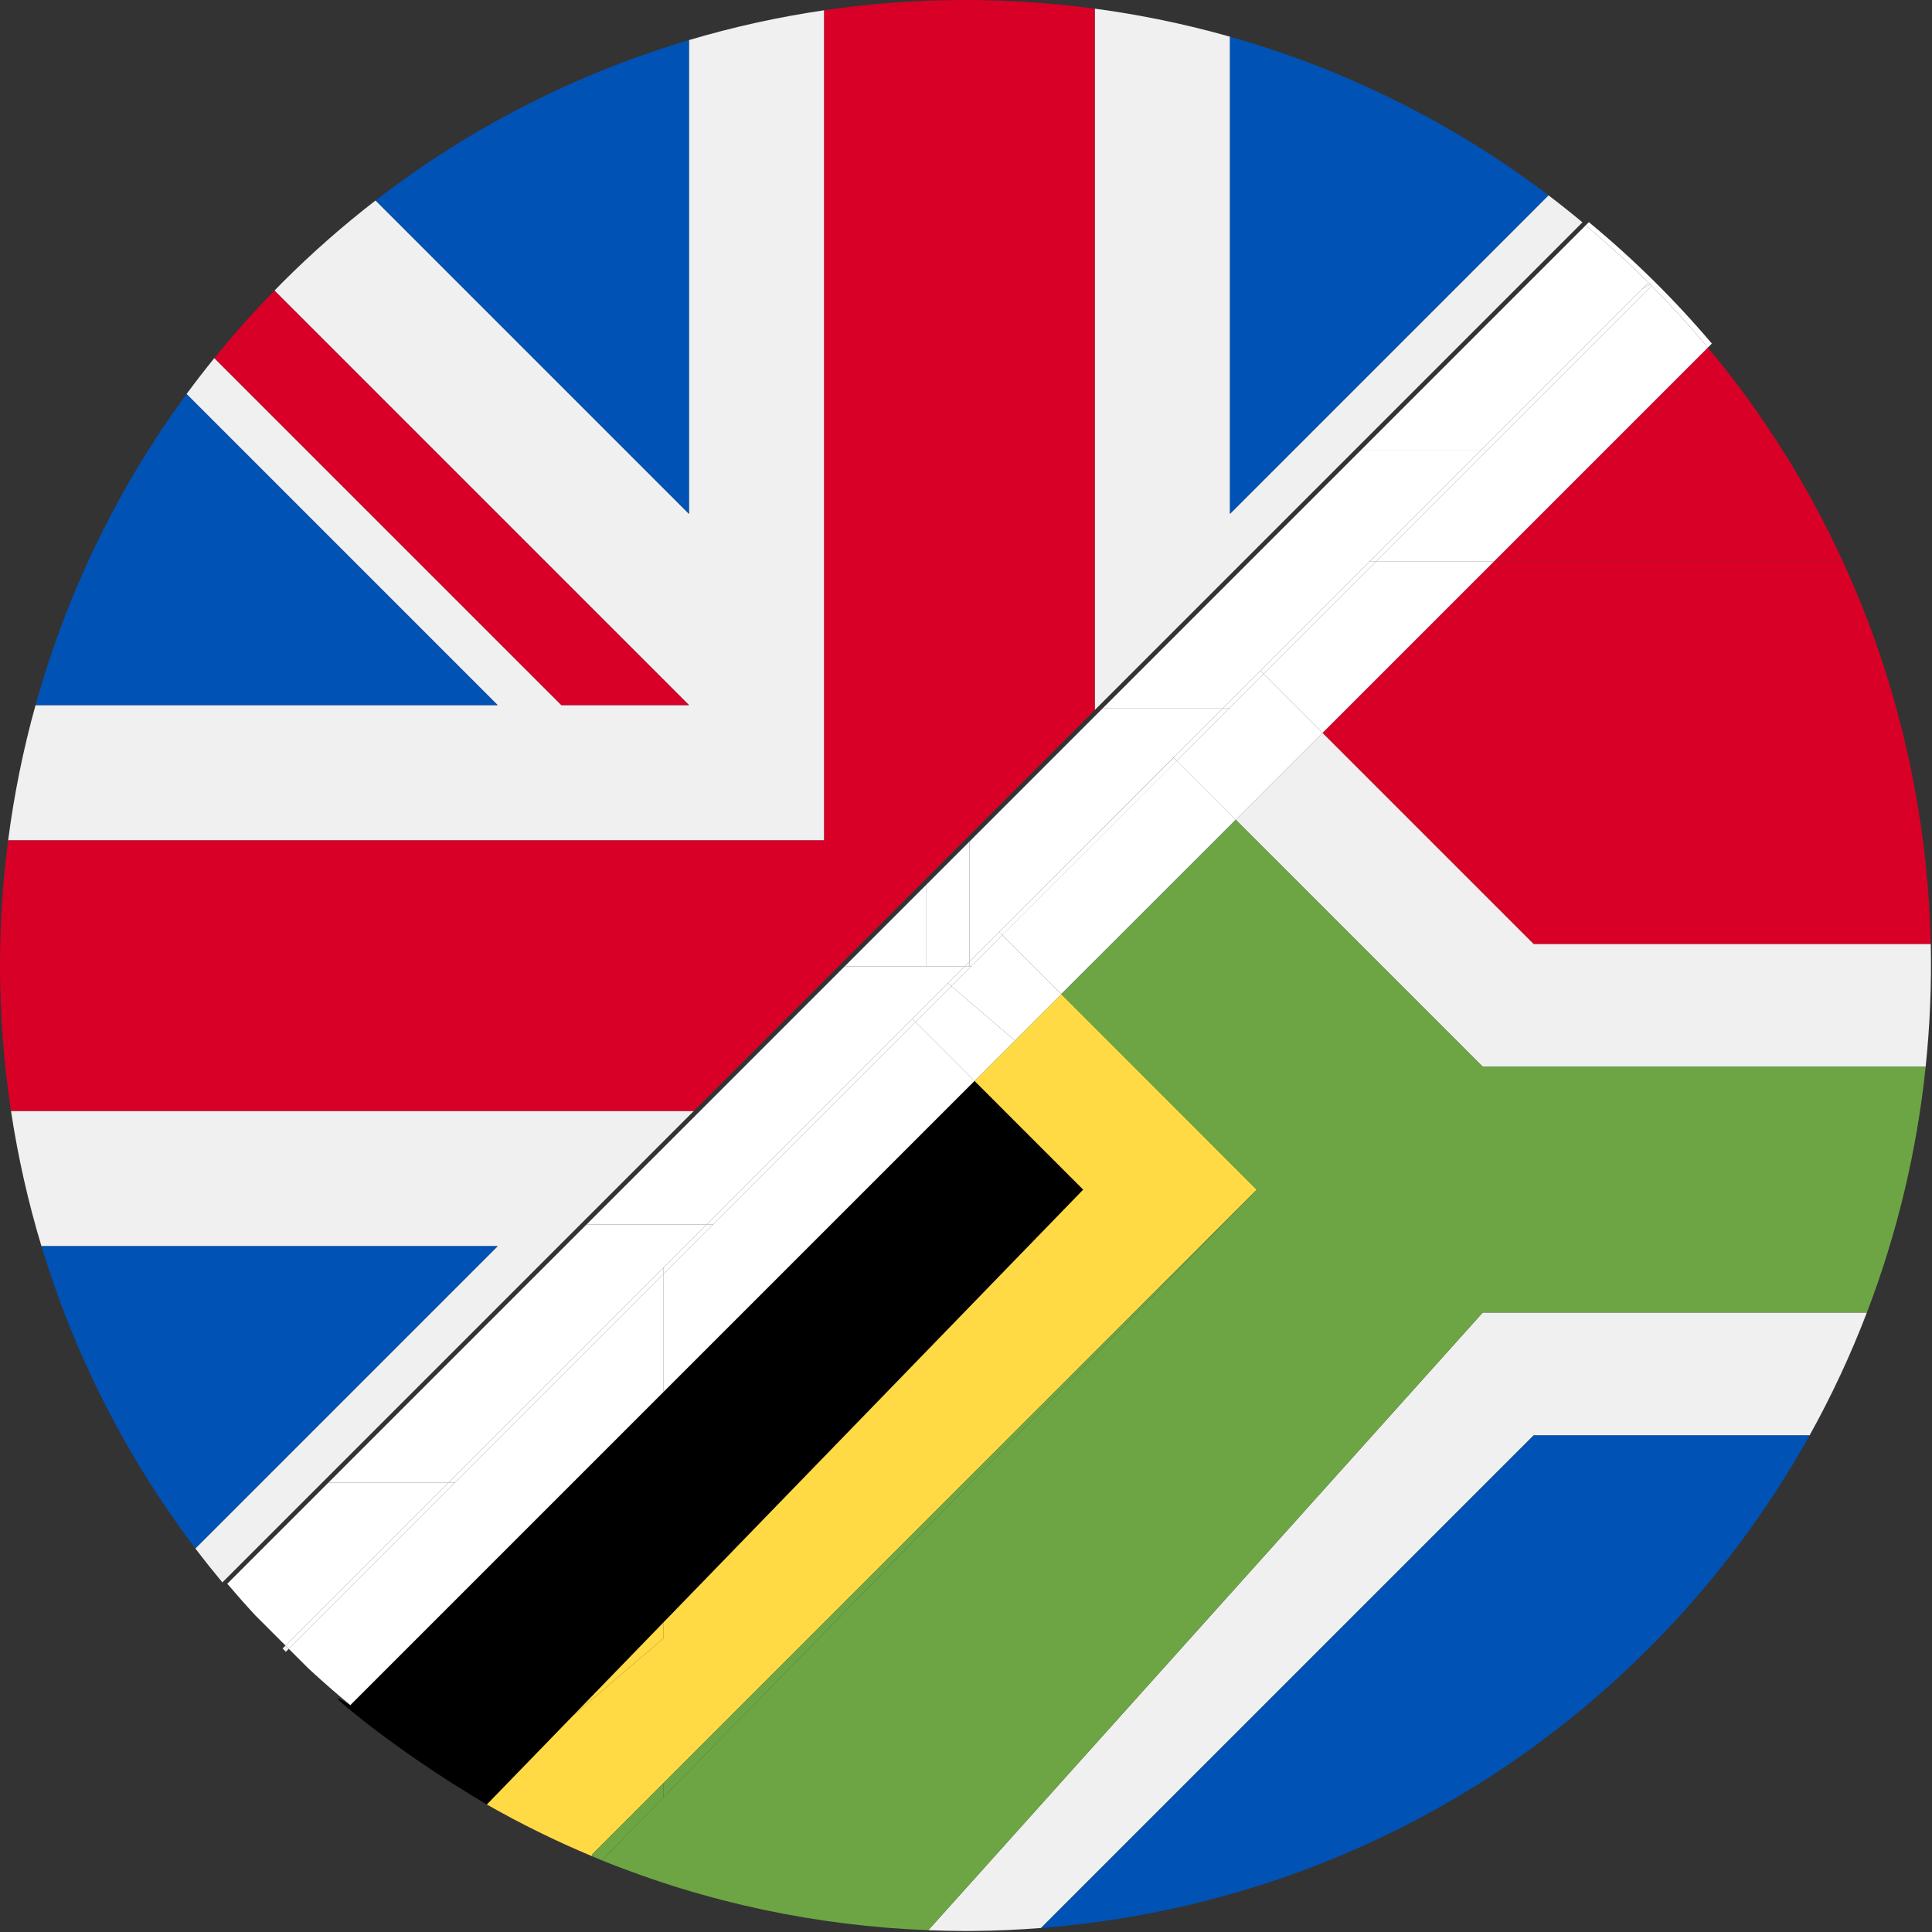 <?xml version="1.0" encoding="UTF-8"?>
<svg width="436px" height="436px" viewBox="0 0 436 436" version="1.1" xmlns="http://www.w3.org/2000/svg" xmlns:xlink="http://www.w3.org/1999/xlink">
    <rect x="0" y="0" width="436" height="436" fill="#333333" stroke="none"/>
    <!-- Generator: Sketch 64 (93537) - https://sketch.com -->
    <title>GBP_ZAR</title>
    <desc>Created with Sketch.</desc>
    <g id="Page-1" stroke="none" stroke-width="1" fill="none" fill-rule="evenodd">
        <g id="GBP_ZAR">
            <g id="USD_ZAR-Copy" transform="translate(21, 50)">
                <path d="M86.493,355.866 C87.283,356.33 88.079,356.778 88.873,357.23 L108.308,337.192 L86.493,355.866 Z" id="Path"></path>
                <path d="M400.308,246.198 C396.677,255.671 392.373,264.942 387.374,273.929 L387.374,273.929 L325.107,273.929 L238.838,360.197 L238.836,360.197 L213.939,385.095 C208.897,385.487 203.846,385.715 198.793,385.761 L196.898,385.77 C194.094,385.77 191.29,385.701 188.488,385.594 L188.488,385.594 L211.287,360.197 L211.288,360.196 L313.621,246.198 Z" id="Combined-Shape" fill="#F0F0F0"></path>
                <path d="M414.715,163.008 L325.107,163.008 L277.476,115.377 L257.868,134.985 L313.621,190.738 L413.569,190.738 C414.532,181.525 414.921,172.262 414.715,163.008 Z" id="Path" fill="#F0F0F0" fill-rule="nonzero"></path>
                <path d="M128.76,316.104 L88.873,357.23 C78.785,351.308 66.699,343.137 57.481,335.453 C54.286,332.79 54.478,332.571 58.057,334.796 L58.057,334.796 L128.76,264.093 L128.76,264.094 L198.923,193.93 L223.452,218.47 L128.76,316.104 L128.76,316.104 Z" id="Combined-Shape" fill="#000000" fill-rule="nonzero"></path>
                <path d="M42.76,322.026 C42.877,322.143 42.997,322.253 43.114,322.369 C42.998,322.252 42.886,322.132 42.77,322.015 L42.76,322.026 Z" id="Path" fill="#000000" fill-rule="nonzero"></path>
                <path d="M128.76,316.104 L223.452,218.47 L198.923,193.93 L208.037,184.817 L218.518,174.335 L262.623,218.469 L128.76,352.367 L112.69,368.442 L112.648,368.917 C104.541,365.531 96.601,361.636 88.873,357.23 L88.873,357.23 L108.308,337.192 L128.76,319.684 L128.76,316.104 Z" id="Combined-Shape" fill="#FFDA44" fill-rule="nonzero"></path>
                <polygon id="Path" fill="#FFDA44" fill-rule="nonzero" points="108.307 337.192 128.76 319.684 128.76 316.104"></polygon>
                <path d="M188.489,385.595 C163.399,384.635 138.447,379.392 114.842,369.837 L114.842,369.837 L128.76,355.581 L262.622,218.469 L218.518,174.335 L257.867,134.986 L313.622,190.739 L413.57,190.739 C411.598,209.611 407.18,228.27 400.308,246.199 L400.308,246.199 L313.621,246.199 L211.288,360.197 Z" id="Combined-Shape" fill="#6DA544" fill-rule="nonzero"></path>
                <path d="M128.76,352.367 L112.689,368.442 L112.647,368.917 C113.379,369.223 114.107,369.539 114.841,369.837 L128.759,355.581 L128.759,352.367 L128.76,352.367 Z" id="Path" fill="#6DA544" fill-rule="nonzero"></path>
                <polygon id="Path" fill="#6DA544" fill-rule="nonzero" points="128.76 355.581 262.623 218.469 128.76 352.367"></polygon>
                <path d="M238.838,360.197 L325.106,273.929 L387.373,273.929 C377.777,291.181 365.662,307.397 351.025,322.032 C335.445,337.615 318.063,350.329 299.549,360.197 L299.549,360.197 C272.728,374.493 243.526,382.792 213.94,385.095 L213.94,385.095 L238.838,360.197 L238.838,360.197 Z" id="Combined-Shape" fill="#0052B4" fill-rule="nonzero"></path>
                <path d="M394.904,76.741 C387.064,59.665 376.901,43.403 364.42,28.434 L316.113,76.741 L394.904,76.741 Z" id="Path" fill="#D80027" fill-rule="nonzero"></path>
                <path d="M277.476,115.378 L325.107,163.009 L414.715,163.009 C414.059,133.486 407.452,104.074 394.903,76.741 L316.112,76.741 L277.476,115.378 Z" id="Path" fill="#D80027" fill-rule="nonzero"></path>
                <path d="M3.062,70.37 C2.092,72.294 1.146,74.226 0.237,76.172 L6.402,80.651 L3.062,70.37 Z" id="Path" fill="#F0F0F0" fill-rule="nonzero"></path>
                <path d="M43.505,322.772 L43.517,322.76 C43.384,322.628 43.246,322.502 43.113,322.369 C43.246,322.502 43.373,322.639 43.505,322.772 Z" id="Path" fill="#F0F0F0" fill-rule="nonzero"></path>
                <path d="M43.429,321.356 L42.77,322.015 C42.886,322.132 42.997,322.252 43.114,322.369 C43.247,322.502 43.384,322.628 43.518,322.76 L44.176,322.102 L43.429,321.356 Z" id="Path" fill="#F0F0F0" fill-rule="nonzero"></path>
                <path d="M351.026,13.76 C351.133,13.867 351.237,13.976 351.342,14.084 C351.485,14.226 351.63,14.364 351.772,14.506 L351.762,14.516 C356.217,19.014 360.437,23.657 364.42,28.434 L365.319,27.535 C356.901,17.608 347.614,8.433 337.563,0.136 L336.821,0.878 C341.697,4.927 346.433,9.225 351.019,13.767 L351.026,13.76 Z" id="Path" fill="#FFFFFF" fill-rule="nonzero"></path>
                <path d="M351.026,13.76 L351.019,13.767 C351.126,13.873 351.235,13.977 351.342,14.084 C351.237,13.975 351.133,13.867 351.026,13.76 Z" id="Path" fill="#FFFFFF" fill-rule="nonzero"></path>
                <polygon id="Path" fill="#FFFFFF" fill-rule="nonzero" points="256.488 109.789 244.58 121.698 257.867 134.986 277.476 115.378 264.188 102.09"></polygon>
                <path d="M81.662,284.616 L52.833,313.445 L52.833,313.445 L44.175,322.103 L48.501,326.429 C51.605,329.306 54.788,332.101 58.056,334.798 L128.759,264.095 L128.759,237.519 L81.662,284.616 Z" id="Path" fill="#FFFFFF" fill-rule="nonzero"></path>
                <polygon id="Path" fill="#FFFFFF" fill-rule="nonzero" points="185.638 180.639 139.938 226.34 128.76 237.518 128.76 264.094 198.923 193.93"></polygon>
                <polygon id="Path" fill="#FFFFFF" fill-rule="nonzero" points="198.212 168.065 193.717 172.561 208.037 184.817 218.518 174.335 205.235 161.043"></polygon>
                <polygon id="Path" fill="#FFFFFF" fill-rule="nonzero" points="198.923 193.93 208.037 184.817 193.717 172.561 185.638 180.639"></polygon>
                <rect id="Rectangle" fill="#FFFFFF" fill-rule="nonzero" transform="translate(231.541, 148.001) rotate(-44.984) translate(-231.541, -148.001) " x="203.72" y="138.605" width="55.643" height="18.792"></rect>
                <path d="M342.457,23.82 L314.763,51.514 L289.537,76.74 L316.113,76.74 L364.42,28.433 C360.438,23.657 356.217,19.013 351.762,14.515 L342.457,23.82 Z" id="Path" fill="#FFFFFF" fill-rule="nonzero"></path>
                <polygon id="Path" fill="#FFFFFF" fill-rule="nonzero" points="289.537 76.741 264.188 102.09 277.476 115.378 316.113 76.741"></polygon>
                <polygon id="Path" fill="#FFFFFF" fill-rule="nonzero" points="254.996 109.789 263.442 101.344 288.045 76.741 313.271 51.515 286.184 51.515 227.909 109.789"></polygon>
                <polygon id="Path" fill="#FFFFFF" fill-rule="nonzero" points="254.996 109.789 256.488 109.789 264.188 102.09 263.442 101.344"></polygon>
                <polygon id="Path" fill="#FFFFFF" fill-rule="nonzero" points="289.537 76.741 314.763 51.515 313.271 51.515 288.045 76.741"></polygon>
                <polygon id="Path" fill="#FFFFFF" fill-rule="nonzero" points="263.442 101.344 264.188 102.09 289.537 76.741 288.045 76.741"></polygon>
                <path d="M52.087,312.698 L80.17,284.615 L53.083,284.615 L30.293,307.405 C32.348,309.826 34.451,312.205 36.608,314.535 L43.429,321.356 L52.087,312.698 L52.087,312.698 Z" id="Path" fill="#FFFFFF" fill-rule="nonzero"></path>
                <polygon id="Path" fill="#FFFFFF" fill-rule="nonzero" points="52.833 313.444 81.662 284.616 80.17 284.616 52.087 312.698 52.087 312.698 43.429 321.356 44.175 322.102"></polygon>
                <polygon id="Path" fill="#FFFFFF" fill-rule="nonzero" points="184.892 179.893 192.913 171.873 196.72 168.065 188.075 168.065 169.634 168.065 111.359 226.34 138.445 226.34"></polygon>
                <polygon id="Path" fill="#FFFFFF" fill-rule="nonzero" points="138.445 226.34 139.938 226.34 185.638 180.639 184.892 179.893"></polygon>
                <polygon id="Path" fill="#FFFFFF" fill-rule="nonzero" points="196.72 168.065 192.913 171.873 193.717 172.561 198.212 168.065 197.787 168.065"></polygon>
                <polygon id="Path" fill="#FFFFFF" fill-rule="nonzero" points="184.892 179.893 185.638 180.639 193.717 172.561 192.913 171.873"></polygon>
                <path d="M243.834,120.952 L254.996,109.79 L227.909,109.79 L197.787,139.912 C197.787,148.325 197.787,157.327 197.787,166.999 L204.489,160.297 L243.834,120.952 Z" id="Path" fill="#FFFFFF" fill-rule="nonzero"></path>
                <polygon id="Path" fill="#FFFFFF" fill-rule="nonzero" points="243.834 120.952 244.58 121.698 256.488 109.789 254.996 109.789"></polygon>
                <path d="M197.787,166.998 C197.787,167.355 197.787,167.706 197.787,168.065 L198.212,168.065 L205.234,161.043 L204.488,160.297 L197.787,166.998 Z" id="Path" fill="#FFFFFF" fill-rule="nonzero"></path>
                <rect id="Rectangle" fill="#FFFFFF" fill-rule="nonzero" transform="translate(224.531, 141.016) rotate(-44.976) translate(-224.531, -141.016) " x="196.71" y="140.488" width="55.64" height="1.055"></rect>
                <path d="M313.271,51.515 L341.711,23.075 L349.536,15.25 L351.019,13.767 C346.434,9.225 341.697,4.927 336.821,0.878 L286.184,51.515 L313.271,51.515 Z" id="Path" fill="#FFFFFF" fill-rule="nonzero"></path>
                <path d="M351.762,14.515 L351.772,14.505 C351.63,14.363 351.484,14.225 351.342,14.083 C351.376,14.118 351.41,14.154 351.445,14.189 C351.552,14.297 351.655,14.407 351.762,14.515 Z" id="Path" fill="#FFFFFF" fill-rule="nonzero"></path>
                <path d="M351.341,14.083 C351.234,13.977 351.125,13.873 351.018,13.766 L349.535,15.249 L351.444,14.189 C351.41,14.154 351.376,14.119 351.341,14.083 Z" id="Path" fill="#FFFFFF" fill-rule="nonzero"></path>
                <path d="M342.457,23.82 L351.762,14.515 C351.655,14.407 351.552,14.297 351.445,14.189 L349.536,15.249 L341.711,23.074 L313.271,51.514 L314.763,51.514 L342.457,23.82 Z" id="Path" fill="#FFFFFF" fill-rule="nonzero"></path>
                <polygon id="Path" fill="#FFFFFF" fill-rule="nonzero" points="128.76 236.026 138.445 226.34 111.359 226.34 53.083 284.616 80.17 284.616"></polygon>
                <polygon id="Path" fill="#FFFFFF" fill-rule="nonzero" points="80.17 284.616 81.662 284.616 128.76 237.518 128.76 236.026"></polygon>
                <polygon id="Path" fill="#FFFFFF" fill-rule="nonzero" points="128.76 236.026 128.76 237.518 139.938 226.34 138.445 226.34"></polygon>
                <polygon id="Path" fill="#FFFFFF" fill-rule="nonzero" points="188.075 149.624 169.634 168.065 188.075 168.065"></polygon>
                <path d="M196.72,168.065 L197.787,166.998 C197.787,157.327 197.787,148.324 197.787,139.911 L188.075,149.623 L188.075,168.064 L196.72,168.064 L196.72,168.065 L196.72,168.065 Z" id="Path" fill="#FFFFFF" fill-rule="nonzero"></path>
                <path d="M197.787,166.998 L196.72,168.065 L197.787,168.065 C197.787,167.706 197.787,167.356 197.787,166.998 Z" id="Path" fill="#FFFFFF" fill-rule="nonzero"></path>
            </g>
            <g id="Group" fill-rule="nonzero">
                <path d="M357.115,50.174 C354.595,48.078 352.042,46.044 349.452,44.08 L277.579,115.952 L277.579,8.279 C267.54,5.437 257.338,3.327 247.054,1.95 L247.054,160.236 L357.115,50.174 Z" id="Path" fill="#F0F0F0"></path>
                <path d="M2.48,250.702 C4.036,260.998 6.328,271.202 9.357,281.23 L112.301,281.23 L44.089,349.443 C46.053,352.034 48.088,354.588 50.181,357.109 L156.587,250.702 L2.48,250.702 L2.48,250.702 Z" id="Path" fill="#F0F0F0"></path>
                <path d="M186,189.649 L186,2.318 C175.708,3.827 165.503,6.068 155.473,9.047 L155.473,115.951 L84.759,45.238 C77.456,50.878 70.431,57.043 63.738,63.737 C63.128,64.347 62.538,64.969 61.936,65.585 L155.473,159.122 L155.473,159.123 L155.473,159.124 L155.473,159.123 L126.693,159.123 L48.374,80.805 C46.213,83.473 44.118,86.178 42.102,88.923 L112.304,159.125 L8.021,159.125 C5.229,169.167 3.168,179.369 1.836,189.649 L186,189.649 L186,189.649 Z" id="Path" fill="#F0F0F0"></path>
                <path d="M42.102,88.923 C26.275,110.472 14.923,134.304 8.021,159.125 L112.304,159.125 L42.102,88.923 Z" id="Path" fill="#0052B4"></path>
                <path d="M9.357,281.23 C16.657,305.397 28.237,328.532 44.09,349.443 L112.302,281.23 L9.357,281.23 L9.357,281.23 Z" id="Path" fill="#0052B4"></path>
                <path d="M349.452,44.08 C327.489,27.427 303.069,15.494 277.579,8.279 L277.579,115.952 L349.452,44.08 Z" id="Path" fill="#0052B4"></path>
                <path d="M155.473,9.048 C130.364,16.505 106.345,28.568 84.759,45.239 L155.473,115.953 L155.473,9.048 Z" id="Path" fill="#0052B4"></path>
                <path d="M247.053,160.236 L247.053,1.95 C226.795,-0.764 206.229,-0.647 186,2.318 L186,189.648 L186,189.649 L1.836,189.649 C0.623,199.012 -5.68434189e-14,208.437 -5.68434189e-14,217.864 C-5.68434189e-14,228.845 0.835,239.824 2.48,250.703 L156.588,250.703 L247.053,160.236 Z" id="Path" fill="#D80027"></path>
                <path d="M155.473,159.123 L155.473,159.123 L61.936,65.585 C57.14,70.494 52.613,75.57 48.374,80.805 L126.693,159.124 L155.473,159.124 L155.473,159.123 Z" id="Path" fill="#D80027"></path>
            </g>
        </g>
    </g>
</svg>